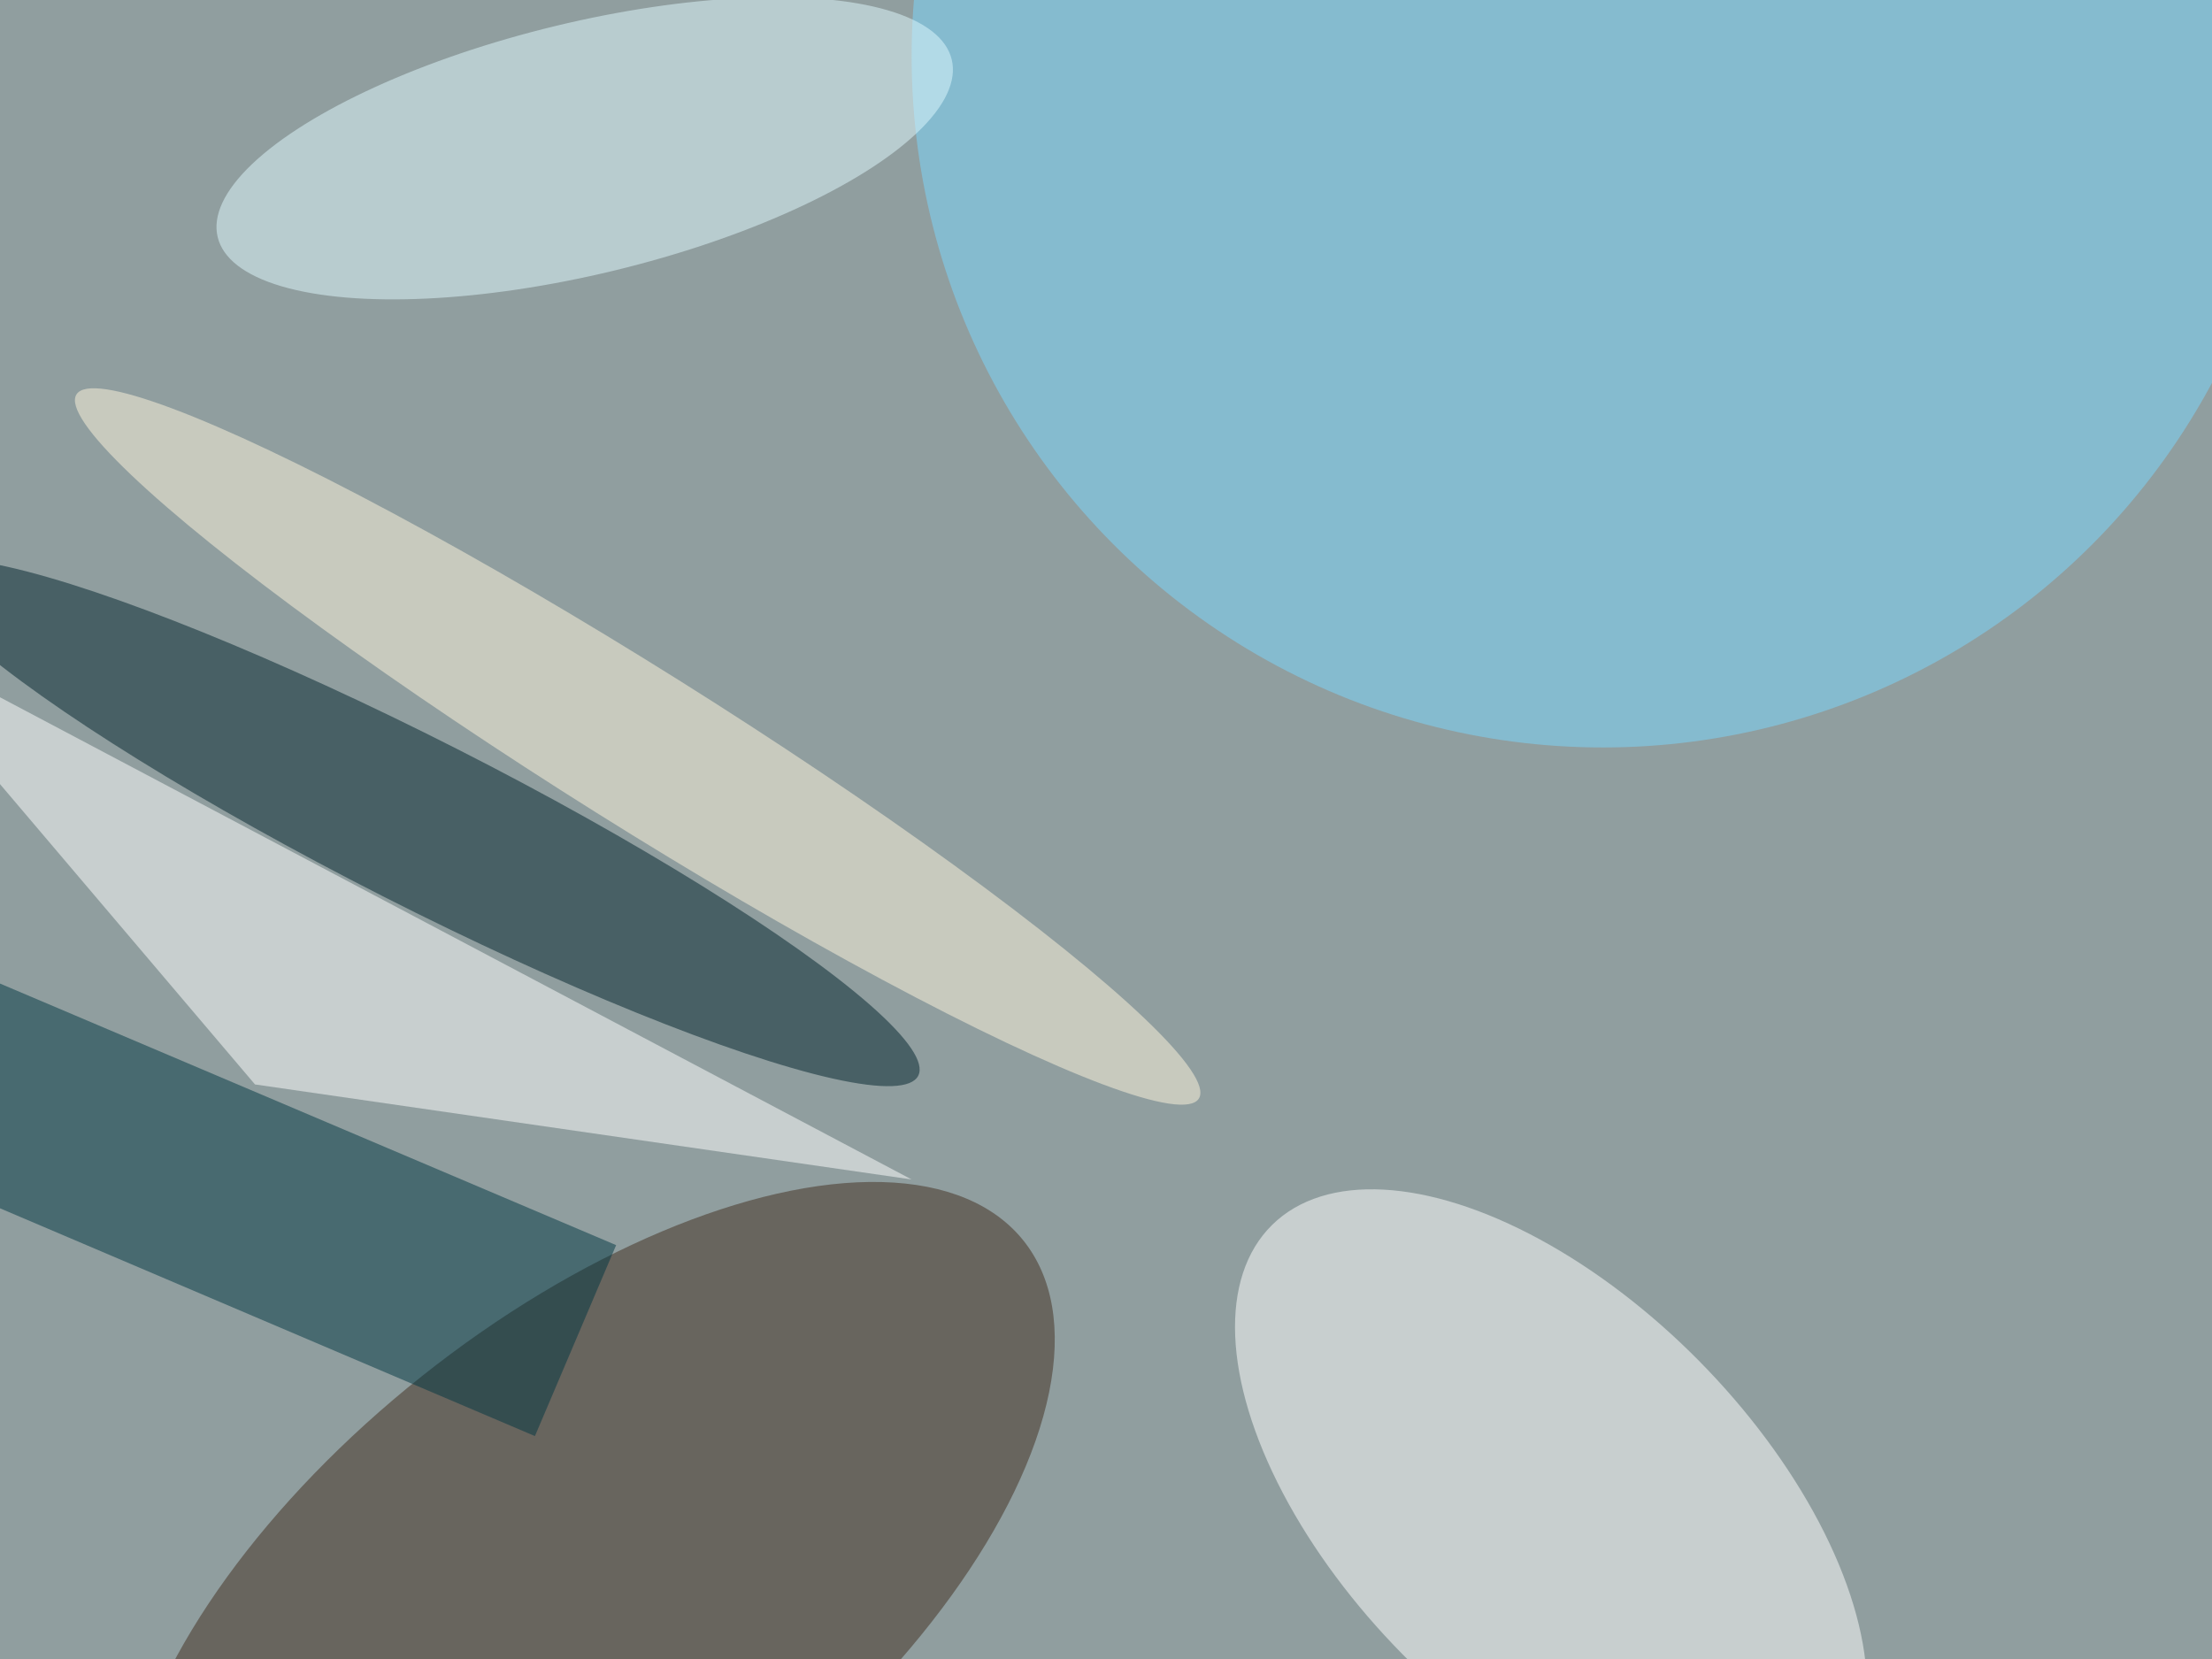 <svg xmlns="http://www.w3.org/2000/svg" width="2000" height="1500" viewBox="0 0 2000 1500"><filter id="a"><feGaussianBlur stdDeviation="55"/></filter><rect width="100%" height="100%" fill="#909e9f"/><g filter="url(#a)"><g transform="translate(4 4) scale(7.812)" fill-opacity=".5"><ellipse fill="#402d1f" rx="1" ry="1" transform="rotate(51.5 -156 161.7) scale(31.106 64.284)"/><ellipse fill="#fff" rx="1" ry="1" transform="matrix(-32.282 -32.736 17.187 -16.949 179 174)"/><ellipse fill="#7bd8ff" cx="185" cy="6" rx="80" ry="80"/><ellipse fill="#00232c" rx="1" ry="1" transform="matrix(-4.322 8.51 -57.666 -29.29 48.1 94.7)"/><path fill="#fff" d="M-16 72l45 53 76 11z"/><ellipse fill="#e0faff" rx="1" ry="1" transform="rotate(76.4 23 51) scale(14.556 43.705)"/><ellipse fill="#fff7de" rx="1" ry="1" transform="rotate(-147.9 49 32.4) scale(76.676 9.032)"/><path fill="#003642" d="M61.4 165.7l-78.2-33.3 9.4-22 78.2 33.2z"/></g></g></svg>